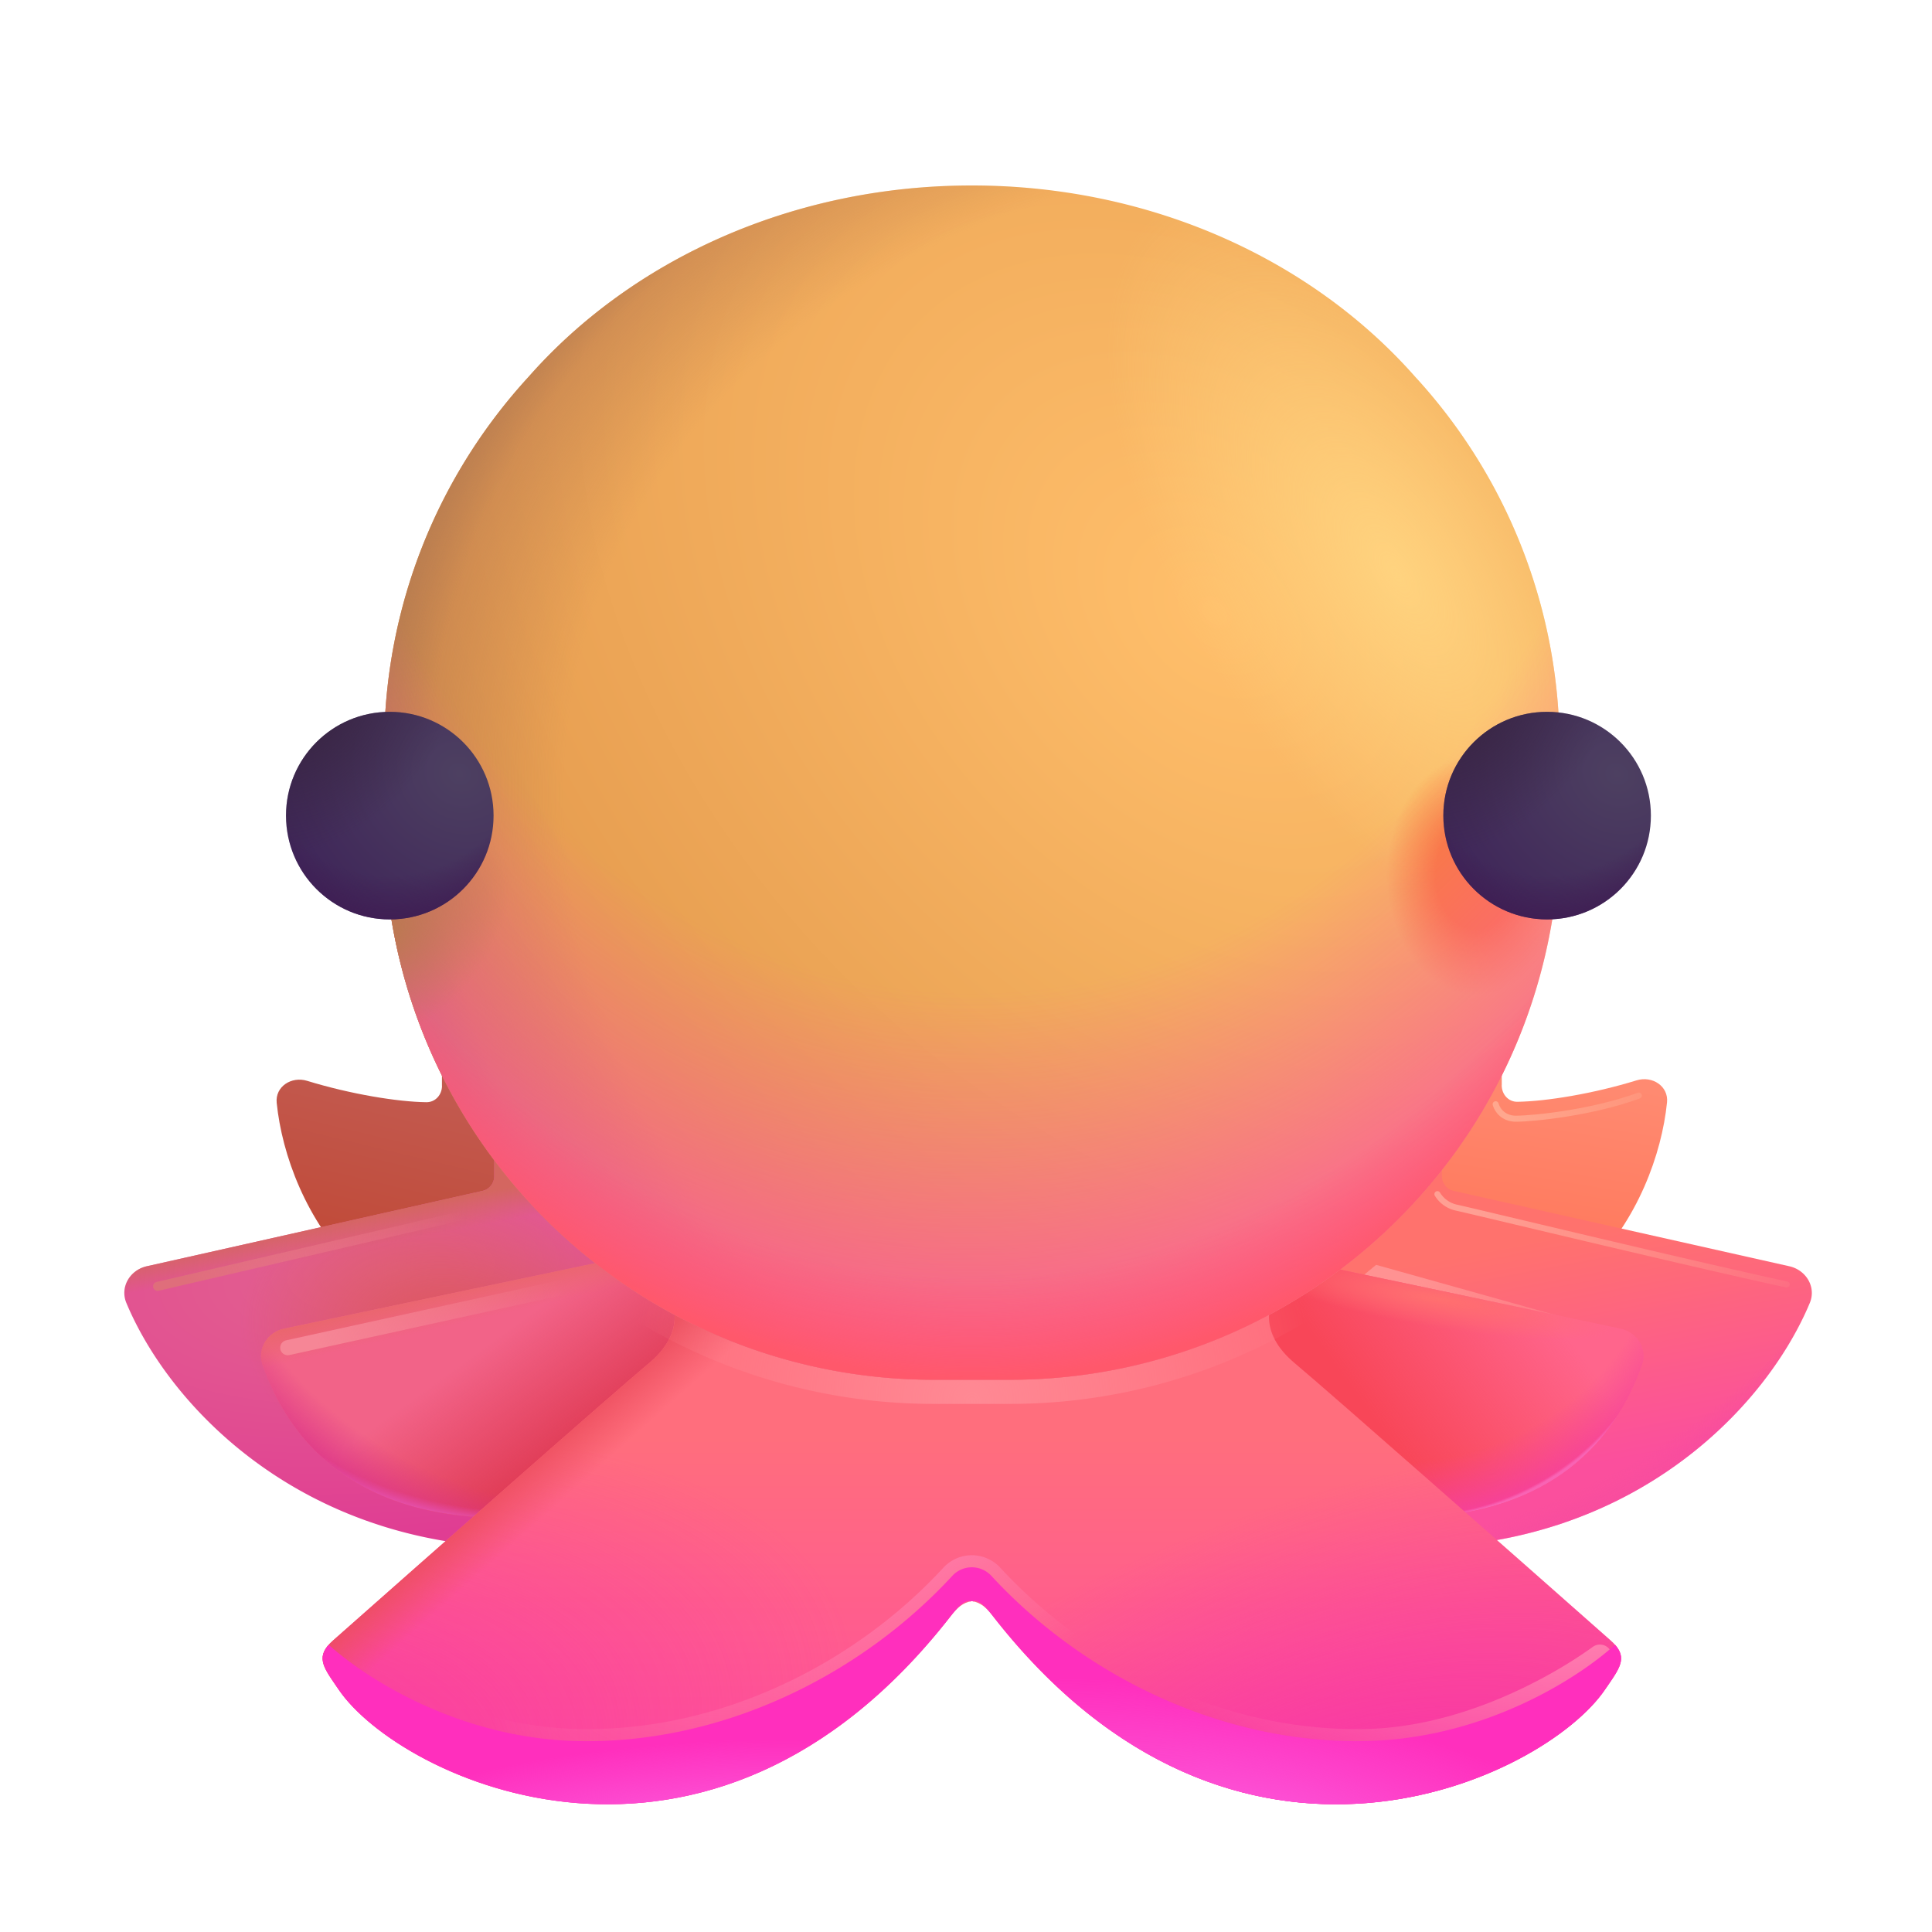 <svg width="32" height="32" fill="none" xmlns="http://www.w3.org/2000/svg"><path d="M7.32 17.983v-.599l2.133.14v3.5h-3.57c-.813-.8-1.213-1.899-1.3-2.757-.028-.27.245-.445.504-.365.72.221 1.499.348 1.974.354.15.002.26-.123.26-.273Z" fill="url(#a)"/><path d="M24.874 17.975v-.599l-2.133.141v3.5h3.57c.813-.8 1.213-1.9 1.3-2.757.028-.27-.245-.446-.504-.366-.72.222-1.499.348-1.974.355-.15.002-.26-.124-.26-.274Z" fill="url(#b)"/><path d="M23.883 19.481v-.425l-4.485 2.203 2.735 4.297c4.382.564 7.023-2.013 7.843-3.975.11-.263-.061-.546-.34-.608l-5.558-1.248a.25.25 0 0 1-.195-.244Z" fill="url(#c)"/><path d="M23.883 19.481v-.425l-4.485 2.203 2.735 4.297c4.382.564 7.023-2.013 7.843-3.975.11-.263-.061-.546-.34-.608l-5.558-1.248a.25.25 0 0 1-.195-.244Z" fill="url(#d)"/><path d="M8.186 19.481v-.425l4.485 2.203-2.735 4.297c-4.382.564-7.023-2.013-7.843-3.975-.11-.263.061-.546.34-.608l5.558-1.248a.25.25 0 0 0 .195-.244Z" fill="url(#e)"/><path d="M8.186 19.481v-.425l4.485 2.203-2.735 4.297c-4.382.564-7.023-2.013-7.843-3.975-.11-.263.061-.546.34-.608l5.558-1.248a.25.25 0 0 0 .195-.244Z" fill="url(#f)"/><path d="M8.186 19.481v-.425l4.485 2.203-2.735 4.297c-4.382.564-7.023-2.013-7.843-3.975-.11-.263.061-.546.34-.608l5.558-1.248a.25.25 0 0 0 .195-.244Z" fill="url(#g)"/><g filter="url(#h)"><path d="m26.48 21.982-3.93-.832.243-.2 3.687 1.032Z" fill="url(#i)"/></g><path d="M26.84 22.006 20 20.566l-1.125 1.109 2.61 3.281c3.04.604 4.987-.298 5.713-2.35.094-.266-.082-.542-.358-.6Z" fill="#FF658C"/><path d="M26.84 22.006 20 20.566l-1.125 1.109 2.61 3.281c3.04.604 4.987-.298 5.713-2.35.094-.266-.082-.542-.358-.6Z" fill="url(#j)"/><path d="M26.84 22.006 20 20.566l-1.125 1.109 2.61 3.281c3.04.604 4.987-.298 5.713-2.35.094-.266-.082-.542-.358-.6Z" fill="url(#k)"/><path d="M26.84 22.006 20 20.566l-1.125 1.109 2.61 3.281c3.04.604 4.987-.298 5.713-2.35.094-.266-.082-.542-.358-.6Z" fill="url(#l)"/><path d="M26.84 22.006 20 20.566l-1.125 1.109 2.61 3.281c3.04.604 4.987-.298 5.713-2.35.094-.266-.082-.542-.358-.6Z" fill="url(#m)"/><path d="m4.706 22.006 6.84-1.44 1.125 1.109-2.61 3.281c-3.04.604-4.988-.298-5.713-2.35-.094-.266.082-.542.358-.6Z" fill="#F26388"/><path d="m4.706 22.006 6.84-1.44 1.125 1.109-2.61 3.281c-3.04.604-4.988-.298-5.713-2.35-.094-.266.082-.542.358-.6Z" fill="url(#n)"/><path d="m4.706 22.006 6.84-1.44 1.125 1.109-2.61 3.281c-3.04.604-4.988-.298-5.713-2.35-.094-.266.082-.542.358-.6Z" fill="url(#o)"/><path d="m4.706 22.006 6.84-1.44 1.125 1.109-2.61 3.281c-3.04.604-4.988-.298-5.713-2.35-.094-.266.082-.542.358-.6Z" fill="url(#p)"/><path d="m4.706 22.006 6.84-1.44 1.125 1.109-2.61 3.281c-3.04.604-4.988-.298-5.713-2.35-.094-.266.082-.542.358-.6Z" fill="url(#q)"/><path d="M11.015 21.36c.167.192.347.705-.265 1.218-.613.512-3.745 3.276-5.234 4.594-.289.255-.172.425.041.736l.052.076c1.003 1.48 6.125 3.938 10.14-1.219.108-.137.195-.22.348-.246.153.026.24.109.347.246 4.016 5.157 9.138 2.699 10.14 1.22l.053-.077c.213-.311.33-.481.041-.736-1.49-1.318-4.622-4.082-5.234-4.594-.613-.513-.432-1.026-.266-1.219l-1.101-.383-3.98 1.286-3.98-1.286-1.102.383Z" fill="url(#r)"/><path d="M11.015 21.36c.167.192.347.705-.265 1.218-.613.512-3.745 3.276-5.234 4.594-.289.255-.172.425.041.736l.052.076c1.003 1.48 6.125 3.938 10.14-1.219.108-.137.195-.22.348-.246.153.026.24.109.347.246 4.016 5.157 9.138 2.699 10.14 1.22l.053-.077c.213-.311.33-.481.041-.736-1.49-1.318-4.622-4.082-5.234-4.594-.613-.513-.432-1.026-.266-1.219l-1.101-.383-3.98 1.286-3.98-1.286-1.102.383Z" fill="url(#s)"/><path d="M11.015 21.36c.167.192.347.705-.265 1.218-.613.512-3.745 3.276-5.234 4.594-.289.255-.172.425.041.736l.052.076c1.003 1.48 6.125 3.938 10.14-1.219.108-.137.195-.22.348-.246.153.026.24.109.347.246 4.016 5.157 9.138 2.699 10.14 1.22l.053-.077c.213-.311.33-.481.041-.736-1.49-1.318-4.622-4.082-5.234-4.594-.613-.513-.432-1.026-.266-1.219l-1.101-.383-3.98 1.286-3.98-1.286-1.102.383Z" fill="url(#t)"/><path d="M11.015 21.36c.167.192.347.705-.265 1.218-.613.512-3.745 3.276-5.234 4.594-.289.255-.172.425.041.736l.052.076c1.003 1.48 6.125 3.938 10.14-1.219.108-.137.195-.22.348-.246.153.026.24.109.347.246 4.016 5.157 9.138 2.699 10.14 1.22l.053-.077c.213-.311.33-.481.041-.736-1.49-1.318-4.622-4.082-5.234-4.594-.613-.513-.432-1.026-.266-1.219l-1.101-.383-3.98 1.286-3.98-1.286-1.102.383Z" fill="url(#u)"/><g filter="url(#v)"><path d="M16.097 2.872c-3.039 0-5.75 1.261-7.488 3.232a9.267 9.267 0 0 0-2.446 6.286v1.363a9.3 9.3 0 0 0 9.3 9.3h1.268a9.3 9.3 0 0 0 9.3-9.3V12.39a9.267 9.267 0 0 0-2.447-6.286c-1.738-1.97-4.448-3.232-7.487-3.232Z" stroke="url(#w)" stroke-width=".4"/></g><path d="M8.758 6.238c1.698-1.927 4.354-3.166 7.339-3.166 2.985 0 5.64 1.24 7.339 3.165a9.067 9.067 0 0 1 2.395 6.153v1.363a9.1 9.1 0 0 1-9.1 9.1h-1.268a9.1 9.1 0 0 1-9.1-9.1V12.39c0-2.372.907-4.532 2.395-6.152Z" fill="url(#x)"/><path d="M8.758 6.238c1.698-1.927 4.354-3.166 7.339-3.166 2.985 0 5.64 1.24 7.339 3.165a9.067 9.067 0 0 1 2.395 6.153v1.363a9.1 9.1 0 0 1-9.1 9.1h-1.268a9.1 9.1 0 0 1-9.1-9.1V12.39c0-2.372.907-4.532 2.395-6.152Z" fill="url(#y)"/><path d="M8.758 6.238c1.698-1.927 4.354-3.166 7.339-3.166 2.985 0 5.64 1.24 7.339 3.165a9.067 9.067 0 0 1 2.395 6.153v1.363a9.1 9.1 0 0 1-9.1 9.1h-1.268a9.1 9.1 0 0 1-9.1-9.1V12.39c0-2.372.907-4.532 2.395-6.152Z" fill="url(#z)"/><path d="M8.758 6.238c1.698-1.927 4.354-3.166 7.339-3.166 2.985 0 5.64 1.24 7.339 3.165a9.067 9.067 0 0 1 2.395 6.153v1.363a9.1 9.1 0 0 1-9.1 9.1h-1.268a9.1 9.1 0 0 1-9.1-9.1V12.39c0-2.372.907-4.532 2.395-6.152Z" fill="url(#A)"/><path d="M8.758 6.238c1.698-1.927 4.354-3.166 7.339-3.166 2.985 0 5.64 1.24 7.339 3.165a9.067 9.067 0 0 1 2.395 6.153v1.363a9.1 9.1 0 0 1-9.1 9.1h-1.268a9.1 9.1 0 0 1-9.1-9.1V12.39c0-2.372.907-4.532 2.395-6.152Z" fill="url(#B)"/><path d="M8.758 6.238c1.698-1.927 4.354-3.166 7.339-3.166 2.985 0 5.64 1.24 7.339 3.165a9.067 9.067 0 0 1 2.395 6.153v1.363a9.1 9.1 0 0 1-9.1 9.1h-1.268a9.1 9.1 0 0 1-9.1-9.1V12.39c0-2.372.907-4.532 2.395-6.152Z" fill="url(#C)"/><path d="M8.758 6.238c1.698-1.927 4.354-3.166 7.339-3.166 2.985 0 5.64 1.24 7.339 3.165a9.067 9.067 0 0 1 2.395 6.153v1.363a9.1 9.1 0 0 1-9.1 9.1h-1.268a9.1 9.1 0 0 1-9.1-9.1V12.39c0-2.372.907-4.532 2.395-6.152Z" fill="url(#D)"/><path d="M8.758 6.238c1.698-1.927 4.354-3.166 7.339-3.166 2.985 0 5.64 1.24 7.339 3.165a9.067 9.067 0 0 1 2.395 6.153v1.363a9.1 9.1 0 0 1-9.1 9.1h-1.268a9.1 9.1 0 0 1-9.1-9.1V12.39c0-2.372.907-4.532 2.395-6.152Z" fill="url(#E)"/><circle cx="6.456" cy="13.509" r="1.719" fill="url(#F)"/><circle cx="6.456" cy="13.509" r="1.719" fill="url(#G)"/><circle cx="6.456" cy="13.509" r="1.719" fill="url(#H)"/><circle cx="25.625" cy="13.509" r="1.719" fill="url(#I)"/><circle cx="25.625" cy="13.509" r="1.719" fill="url(#J)"/><circle cx="25.625" cy="13.509" r="1.719" fill="url(#K)"/><g filter="url(#L)"><path d="M24.773 18.29c.043.141.168.239.332.239.305 0 1.278-.102 2.04-.383" stroke="url(#M)" stroke-width=".1" stroke-linecap="round"/></g><g filter="url(#N)" stroke-width=".4" stroke-linecap="round"><path d="M26.5 27.439c-.767.552-2.259 1.36-3.856 1.398-2.389.059-4.696-1.078-6.226-2.738a.44.44 0 0 0-.643 0c-1.53 1.66-3.836 2.797-6.225 2.738-1.55-.037-2.846-.673-3.623-1.215" stroke="url(#O)"/><path d="M26.5 27.439c-.767.552-2.259 1.36-3.856 1.398-2.389.059-4.696-1.078-6.226-2.738a.44.44 0 0 0-.643 0c-1.53 1.66-3.836 2.797-6.225 2.738-1.55-.037-2.846-.673-3.623-1.215" stroke="url(#P)"/></g><path fill-rule="evenodd" clip-rule="evenodd" d="M26.75 27.242c-.624.565-2.166 1.548-4.106 1.595-2.389.059-4.696-1.078-6.226-2.738a.44.44 0 0 0-.643 0c-1.53 1.66-3.836 2.797-6.225 2.738-1.94-.047-3.482-1.03-4.106-1.595-.194.218-.08.384.113.666l.052.076c1.003 1.48 6.125 3.938 10.14-1.219.116-.147.206-.247.313-.249v.012a.215.215 0 0 1 .035-.01.213.213 0 0 1 .034.01v-.012c.108.002.198.102.313.25 4.016 5.156 9.138 2.698 10.14 1.218l.053-.076c.193-.282.307-.448.113-.666Z" fill="#FF2FBD"/><path fill-rule="evenodd" clip-rule="evenodd" d="M26.75 27.242c-.624.565-2.166 1.548-4.106 1.595-2.389.059-4.696-1.078-6.226-2.738a.44.44 0 0 0-.643 0c-1.53 1.66-3.836 2.797-6.225 2.738-1.94-.047-3.482-1.03-4.106-1.595-.194.218-.08.384.113.666l.052.076c1.003 1.48 6.125 3.938 10.14-1.219.116-.147.206-.247.313-.249v.012a.215.215 0 0 1 .035-.01.213.213 0 0 1 .034.01v-.012c.108.002.198.102.313.25 4.016 5.156 9.138 2.698 10.14 1.218l.053-.076c.193-.282.307-.448.113-.666Z" fill="url(#Q)"/><path fill-rule="evenodd" clip-rule="evenodd" d="M26.75 27.242c-.624.565-2.166 1.548-4.106 1.595-2.389.059-4.696-1.078-6.226-2.738a.44.44 0 0 0-.643 0c-1.53 1.66-3.836 2.797-6.225 2.738-1.94-.047-3.482-1.03-4.106-1.595-.194.218-.08.384.113.666l.052.076c1.003 1.48 6.125 3.938 10.14-1.219.116-.147.206-.247.313-.249v.012a.215.215 0 0 1 .035-.01.213.213 0 0 1 .034.01v-.012c.108.002.198.102.313.25 4.016 5.156 9.138 2.698 10.14 1.218l.053-.076c.193-.282.307-.448.113-.666Z" fill="url(#R)"/><g filter="url(#S)"><path d="m4.766 22.322 4.984-1.094" stroke="url(#T)" stroke-width=".25" stroke-linecap="round"/></g><g filter="url(#U)"><path d="m2.61 21.306 5.515-1.281" stroke="url(#V)" stroke-width=".15" stroke-linecap="round"/></g><g filter="url(#W)"><path d="M23.808 19.779a.492.492 0 0 0 .313.223c.223.046 3.744.898 5.473 1.273" stroke="url(#X)" stroke-width=".1" stroke-linecap="round"/></g><defs><radialGradient id="d" cx="0" cy="0" r="1" gradientUnits="userSpaceOnUse" gradientTransform="matrix(2.031 6.344 -9.005 2.883 23.031 19.572)"><stop offset=".883" stop-color="#F54B9F" stop-opacity="0"/><stop offset="1" stop-color="#F54B9F"/></radialGradient><radialGradient id="e" cx="0" cy="0" r="1" gradientUnits="userSpaceOnUse" gradientTransform="rotate(85.475 -8.168 14.036) scale(4.357 10.363)"><stop stop-color="#E3648F"/><stop offset="1" stop-color="#E03D93"/></radialGradient><radialGradient id="f" cx="0" cy="0" r="1" gradientUnits="userSpaceOnUse" gradientTransform="matrix(-3.672 -.852 .564 -2.431 7.687 22.346)"><stop stop-color="#DB5553"/><stop offset="1" stop-color="#DB5553" stop-opacity="0"/></radialGradient><radialGradient id="k" cx="0" cy="0" r="1" gradientUnits="userSpaceOnUse" gradientTransform="rotate(74.817 -1.915 25.685) scale(4.355 5.331)"><stop offset=".776" stop-color="#F6419A" stop-opacity="0"/><stop offset="1" stop-color="#F6419A"/></radialGradient><radialGradient id="l" cx="0" cy="0" r="1" gradientUnits="userSpaceOnUse" gradientTransform="matrix(1.109 4.195 -4.22 1.116 23.375 20.806)"><stop offset=".99" stop-color="#F963B4" stop-opacity="0"/><stop offset="1" stop-color="#F963B4"/></radialGradient><radialGradient id="m" cx="0" cy="0" r="1" gradientUnits="userSpaceOnUse" gradientTransform="matrix(2.938 .484 -.078 .475 23.812 21.51)"><stop stop-color="#FF706F"/><stop offset="1" stop-color="#FF706F" stop-opacity="0"/></radialGradient><radialGradient id="o" cx="0" cy="0" r="1" gradientUnits="userSpaceOnUse" gradientTransform="matrix(-2.141 3.641 -5.191 -3.052 8.078 21.119)"><stop offset=".788" stop-color="#DC3489" stop-opacity="0"/><stop offset="1" stop-color="#DC3489"/></radialGradient><radialGradient id="q" cx="0" cy="0" r="1" gradientUnits="userSpaceOnUse" gradientTransform="rotate(96.649 -5.957 14.997) scale(2.564 4.502)"><stop offset=".921" stop-color="#E652AE" stop-opacity="0"/><stop offset="1" stop-color="#E652AE"/></radialGradient><radialGradient id="s" cx="0" cy="0" r="1" gradientUnits="userSpaceOnUse" gradientTransform="matrix(16.035 -5.125 2.254 7.051 .062 31.353)"><stop stop-color="#F62DA9"/><stop offset=".874" stop-color="#F62DA9" stop-opacity="0"/></radialGradient><radialGradient id="t" cx="0" cy="0" r="1" gradientUnits="userSpaceOnUse" gradientTransform="matrix(-2.375 -5.923 11.276 -4.522 22.062 31.353)"><stop stop-color="#F62DA9"/><stop offset="1" stop-color="#F62DA9" stop-opacity="0"/></radialGradient><radialGradient id="w" cx="0" cy="0" r="1" gradientUnits="userSpaceOnUse" gradientTransform="matrix(0 -6.25 5.653 0 16.097 23.197)"><stop stop-color="#FF8994"/><stop offset="1" stop-color="#FF8994" stop-opacity="0"/></radialGradient><radialGradient id="x" cx="0" cy="0" r="1" gradientUnits="userSpaceOnUse" gradientTransform="matrix(-11.938 12.313 -17.154 -16.632 20.125 10.165)"><stop stop-color="#FFBF6B"/><stop offset="1" stop-color="#DA8C42"/></radialGradient><radialGradient id="y" cx="0" cy="0" r="1" gradientUnits="userSpaceOnUse" gradientTransform="matrix(-2.875 1.813 -3.824 -6.065 23.125 9.478)"><stop stop-color="#FFD37F"/><stop offset="1" stop-color="#FFD37F" stop-opacity="0"/></radialGradient><radialGradient id="z" cx="0" cy="0" r="1" gradientUnits="userSpaceOnUse" gradientTransform="matrix(-1.469 .016 -.021 -1.984 24.437 14.51)"><stop offset=".448" stop-color="#F87E3D"/><stop offset="1" stop-color="#F87E3D" stop-opacity="0"/></radialGradient><radialGradient id="A" cx="0" cy="0" r="1" gradientUnits="userSpaceOnUse" gradientTransform="rotate(-163.25 13.545 5.69) scale(20.168 15.332)"><stop offset=".786" stop-color="#BA7A4F" stop-opacity="0"/><stop offset="1" stop-color="#BA7A4F"/></radialGradient><radialGradient id="B" cx="0" cy="0" r="1" gradientUnits="userSpaceOnUse" gradientTransform="rotate(-163.25 13.545 5.69) scale(20.168 15.332)"><stop offset=".898" stop-color="#A87450" stop-opacity="0"/><stop offset="1" stop-color="#A87450"/></radialGradient><radialGradient id="C" cx="0" cy="0" r="1" gradientUnits="userSpaceOnUse" gradientTransform="matrix(0 22 -17.835 0 16.097 2.353)"><stop offset=".64" stop-color="#FF52A5" stop-opacity="0"/><stop offset=".973" stop-color="#FF52A5"/></radialGradient><radialGradient id="D" cx="0" cy="0" r="1" gradientUnits="userSpaceOnUse" gradientTransform="matrix(0 20.5 -15.317 0 16.097 2.353)"><stop offset=".918" stop-color="#FF586B" stop-opacity="0"/><stop offset="1" stop-color="#FF586B"/></radialGradient><radialGradient id="E" cx="0" cy="0" r="1" gradientUnits="userSpaceOnUse" gradientTransform="rotate(47.473 -14.4 14.966) scale(1.59 2.38)"><stop stop-color="#BA7A4F"/><stop offset="1" stop-color="#BA7A4F" stop-opacity="0"/></radialGradient><radialGradient id="F" cx="0" cy="0" r="1" gradientUnits="userSpaceOnUse" gradientTransform="matrix(-2.094 2.938 -3.295 -2.349 7.612 12.822)"><stop stop-color="#4D4061"/><stop offset="1" stop-color="#3C2057"/></radialGradient><radialGradient id="G" cx="0" cy="0" r="1" gradientUnits="userSpaceOnUse" gradientTransform="matrix(1.406 1.562 -2.14 1.926 5.05 11.79)"><stop stop-color="#382541"/><stop offset="1" stop-color="#382541" stop-opacity="0"/></radialGradient><radialGradient id="H" cx="0" cy="0" r="1" gradientUnits="userSpaceOnUse" gradientTransform="matrix(0 4.391 -3.469 0 6.456 11.025)"><stop offset=".792" stop-color="#3F1C52" stop-opacity="0"/><stop offset="1" stop-color="#3F1C52"/></radialGradient><radialGradient id="I" cx="0" cy="0" r="1" gradientUnits="userSpaceOnUse" gradientTransform="matrix(-2.094 2.938 -3.295 -2.349 26.781 12.822)"><stop stop-color="#4D4061"/><stop offset="1" stop-color="#3C2057"/></radialGradient><radialGradient id="J" cx="0" cy="0" r="1" gradientUnits="userSpaceOnUse" gradientTransform="matrix(1.406 1.562 -2.14 1.926 24.219 11.79)"><stop stop-color="#382541"/><stop offset="1" stop-color="#382541" stop-opacity="0"/></radialGradient><radialGradient id="K" cx="0" cy="0" r="1" gradientUnits="userSpaceOnUse" gradientTransform="matrix(0 4.391 -3.469 0 25.625 11.025)"><stop offset=".792" stop-color="#3F1C52" stop-opacity="0"/><stop offset="1" stop-color="#3F1C52"/></radialGradient><radialGradient id="O" cx="0" cy="0" r="1" gradientUnits="userSpaceOnUse" gradientTransform="matrix(-6.781 3.83 -1.608 -2.847 15 25.01)"><stop offset=".008" stop-color="#FF81B1"/><stop offset="1" stop-color="#FF81B1" stop-opacity="0"/></radialGradient><radialGradient id="P" cx="0" cy="0" r="1" gradientUnits="userSpaceOnUse" gradientTransform="matrix(-6.781 .937 -.394 -2.847 26.344 26.978)"><stop offset=".008" stop-color="#FF81B1"/><stop offset="1" stop-color="#FF81B1" stop-opacity="0"/></radialGradient><radialGradient id="Q" cx="0" cy="0" r="1" gradientUnits="userSpaceOnUse" gradientTransform="matrix(.406 -2.156 6.993 1.318 20.687 30.322)"><stop stop-color="#FC5ADC"/><stop offset="1" stop-color="#FC5ADC" stop-opacity="0"/></radialGradient><radialGradient id="R" cx="0" cy="0" r="1" gradientUnits="userSpaceOnUse" gradientTransform="rotate(-93.814 19.905 9.75) scale(1.409 6.059)"><stop stop-color="#FC5ADC"/><stop offset="1" stop-color="#FC5ADC" stop-opacity="0"/></radialGradient><linearGradient id="a" x1="7.208" y1="17.83" x2="6.568" y2="20.502" gradientUnits="userSpaceOnUse"><stop stop-color="#C25B51"/><stop offset="1" stop-color="#C14C3B"/></linearGradient><linearGradient id="b" x1="25.599" y1="17.759" x2="25.186" y2="20.212" gradientUnits="userSpaceOnUse"><stop stop-color="#FF8A71"/><stop offset="1" stop-color="#FF7B5F"/></linearGradient><linearGradient id="c" x1="24.281" y1="20.759" x2="25" y2="24.541" gradientUnits="userSpaceOnUse"><stop stop-color="#FF726D"/><stop offset="1" stop-color="#FB4F9D"/></linearGradient><linearGradient id="g" x1="5.836" y1="20.166" x2="5.937" y2="20.689" gradientUnits="userSpaceOnUse"><stop stop-color="#D46660"/><stop offset="1" stop-color="#D46660" stop-opacity="0"/></linearGradient><linearGradient id="i" x1="23.449" y1="21.431" x2="27.48" y2="22.337" gradientUnits="userSpaceOnUse"><stop stop-color="#FF9292"/><stop offset="1" stop-color="#FF9292" stop-opacity="0"/></linearGradient><linearGradient id="j" x1="23" y1="23.837" x2="25.75" y2="21.822" gradientUnits="userSpaceOnUse"><stop stop-color="#F84658"/><stop offset="1" stop-color="#F84658" stop-opacity="0"/></linearGradient><linearGradient id="n" x1="9.5" y1="24.009" x2="8.187" y2="22.197" gradientUnits="userSpaceOnUse"><stop stop-color="#E03B55"/><stop offset="1" stop-color="#E03B55" stop-opacity="0"/></linearGradient><linearGradient id="p" x1="7.594" y1="21.353" x2="7.719" y2="21.9" gradientUnits="userSpaceOnUse"><stop stop-color="#EA666E"/><stop offset="1" stop-color="#EA666E" stop-opacity="0"/></linearGradient><linearGradient id="r" x1="16.097" y1="23.79" x2="16.097" y2="30.415" gradientUnits="userSpaceOnUse"><stop stop-color="#FF6E7D"/><stop offset="1" stop-color="#FF4AA0"/></linearGradient><linearGradient id="u" x1="9.828" y1="23.134" x2="10.453" y2="23.837" gradientUnits="userSpaceOnUse"><stop stop-color="#EC4E5E"/><stop offset="1" stop-color="#EC4E5E" stop-opacity="0"/></linearGradient><linearGradient id="M" x1="24.969" y1="18.423" x2="28.594" y2="17.525" gradientUnits="userSpaceOnUse"><stop stop-color="#FFA78E"/><stop offset="1" stop-color="#FFA78E" stop-opacity="0"/></linearGradient><linearGradient id="T" x1="5.344" y1="22.65" x2="9.469" y2="21.775" gradientUnits="userSpaceOnUse"><stop stop-color="#F68696"/><stop offset="1" stop-color="#F68696" stop-opacity="0"/></linearGradient><linearGradient id="V" x1="3.166" y1="21.63" x2="7.809" y2="20.647" gradientUnits="userSpaceOnUse"><stop stop-color="#DF6E7B"/><stop offset="1" stop-color="#F68696" stop-opacity="0"/></linearGradient><linearGradient id="X" x1="24.469" y1="20.15" x2="30.656" y2="21.353" gradientUnits="userSpaceOnUse"><stop stop-color="#FF9F93"/><stop offset="1" stop-color="#FF9F93" stop-opacity="0"/></linearGradient><filter id="h" x="22.301" y="20.701" width="4.43" height="1.531" filterUnits="userSpaceOnUse" color-interpolation-filters="sRGB"><feFlood flood-opacity="0" result="BackgroundImageFix"/><feBlend in="SourceGraphic" in2="BackgroundImageFix" result="shape"/><feGaussianBlur stdDeviation=".125" result="effect1_foregroundBlur_28327_6125"/></filter><filter id="v" x="5.463" y="2.172" width="21.269" height="21.581" filterUnits="userSpaceOnUse" color-interpolation-filters="sRGB"><feFlood flood-opacity="0" result="BackgroundImageFix"/><feBlend in="SourceGraphic" in2="BackgroundImageFix" result="shape"/><feGaussianBlur stdDeviation=".25" result="effect1_foregroundBlur_28327_6125"/></filter><filter id="L" x="24.573" y="17.946" width="2.771" height=".783" filterUnits="userSpaceOnUse" color-interpolation-filters="sRGB"><feFlood flood-opacity="0" result="BackgroundImageFix"/><feBlend in="SourceGraphic" in2="BackgroundImageFix" result="shape"/><feGaussianBlur stdDeviation=".075" result="effect1_foregroundBlur_28327_6125"/></filter><filter id="N" x="5.477" y="25.509" width="21.473" height="3.781" filterUnits="userSpaceOnUse" color-interpolation-filters="sRGB"><feFlood flood-opacity="0" result="BackgroundImageFix"/><feBlend in="SourceGraphic" in2="BackgroundImageFix" result="shape"/><feGaussianBlur stdDeviation=".125" result="effect1_foregroundBlur_28327_6125"/></filter><filter id="S" x="4.39" y="20.853" width="5.734" height="1.844" filterUnits="userSpaceOnUse" color-interpolation-filters="sRGB"><feFlood flood-opacity="0" result="BackgroundImageFix"/><feBlend in="SourceGraphic" in2="BackgroundImageFix" result="shape"/><feGaussianBlur stdDeviation=".125" result="effect1_foregroundBlur_28327_6125"/></filter><filter id="U" x="2.284" y="19.7" width="6.166" height="1.931" filterUnits="userSpaceOnUse" color-interpolation-filters="sRGB"><feFlood flood-opacity="0" result="BackgroundImageFix"/><feBlend in="SourceGraphic" in2="BackgroundImageFix" result="shape"/><feGaussianBlur stdDeviation=".125" result="effect1_foregroundBlur_28327_6125"/></filter><filter id="W" x="23.509" y="19.479" width="6.385" height="2.096" filterUnits="userSpaceOnUse" color-interpolation-filters="sRGB"><feFlood flood-opacity="0" result="BackgroundImageFix"/><feBlend in="SourceGraphic" in2="BackgroundImageFix" result="shape"/><feGaussianBlur stdDeviation=".125" result="effect1_foregroundBlur_28327_6125"/></filter></defs></svg>